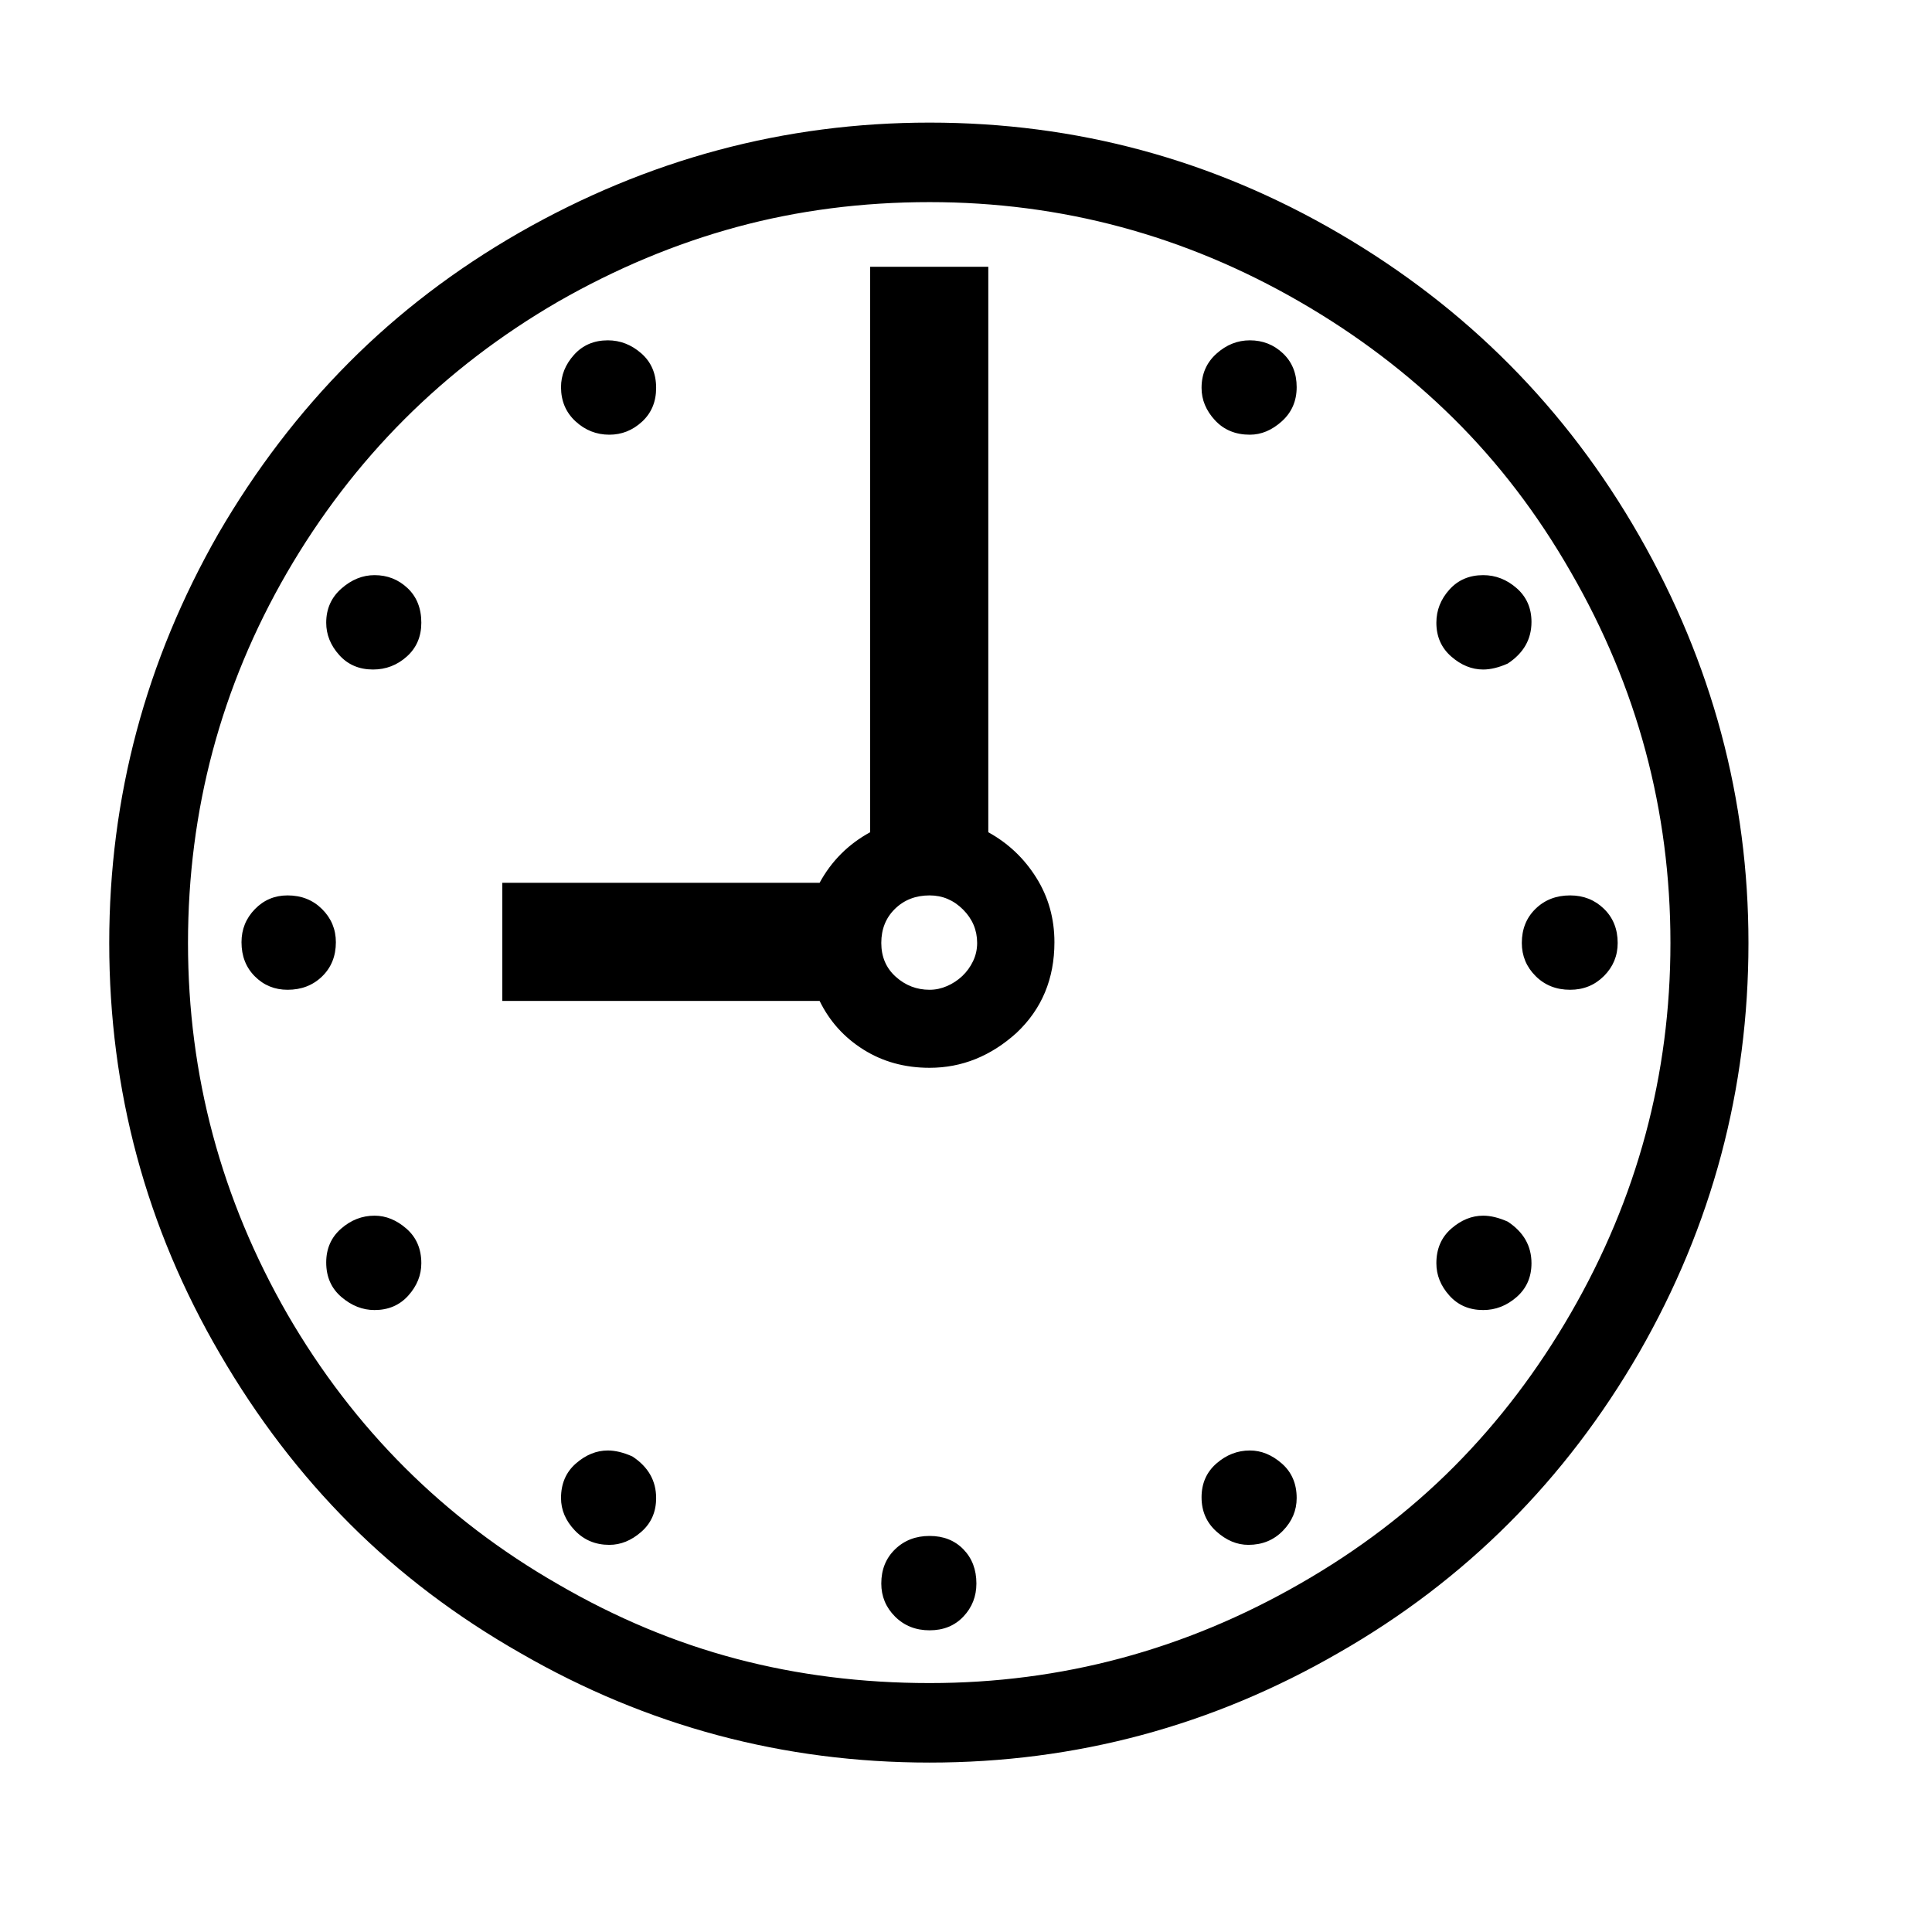 <svg xmlns="http://www.w3.org/2000/svg"
    viewBox="0 0 2600 2600">
  <!--
Digitized data copyright © 2011, Google Corporation.
Android is a trademark of Google and may be registered in certain jurisdictions.
Licensed under the Apache License, Version 2.0
http://www.apache.org/licenses/LICENSE-2.0
  -->
<path d="M2061 1700L2061 1700Q2061 1728 2041 1745.5 2021 1763 1996 1763L1996 1763Q1968 1763 1950.5 1743.5 1933 1724 1933 1700L1933 1700Q1933 1671 1953 1653.5 1973 1636 1996 1636L1996 1636Q2011 1636 2029 1644L2029 1644Q2061 1665 2061 1700ZM1682 1952L1682 1952Q1705 1952 1725 1969.5 1745 1987 1745 2016L1745 2016Q1745 2041 1726.5 2060 1708 2079 1680 2079L1680 2079Q1657 2079 1637 2061 1617 2043 1617 2015L1617 2015Q1617 1987 1637 1969.5 1657 1952 1682 1952ZM1251 2067L1251 2067Q1279 2067 1296.5 2085 1314 2103 1314 2131L1314 2131Q1314 2157 1296.5 2175.5 1279 2194 1251 2194L1251 2194Q1223 2194 1204.5 2175.5 1186 2157 1186 2131L1186 2131Q1186 2103 1204.5 2085 1223 2067 1251 2067ZM883 2016L883 2016Q883 2044 863 2061.5 843 2079 820 2079L820 2079Q792 2079 773.5 2059.5 755 2040 755 2016L755 2016Q755 1987 775 1969.5 795 1952 818 1952L818 1952Q833 1952 851 1960L851 1960Q883 1981 883 2016ZM504 1636L504 1636Q527 1636 547 1653.5 567 1671 567 1700L567 1700Q567 1724 549.5 1743.5 532 1763 504 1763L504 1763Q480 1763 459.5 1745.5 439 1728 439 1699L439 1699Q439 1671 459 1653.5 479 1636 504 1636ZM387 1205L387 1205Q415 1205 433.5 1223.5 452 1242 452 1268L452 1268Q452 1296 433.5 1314 415 1332 387 1332L387 1332Q361 1332 343 1314 325 1296 325 1268L325 1268Q325 1242 343 1223.5 361 1205 387 1205ZM567 838L567 838Q567 866 547.5 883.5 528 901 502 901L502 901Q474 901 456.5 881.5 439 862 439 838L439 838Q439 810 459.5 792 480 774 504 774L504 774Q530 774 548.5 791.5 567 809 567 838ZM820 585L820 585Q794 585 774.5 567 755 549 755 521L755 521Q755 497 772.5 477.5 790 458 818 458L818 458Q843 458 863 475.5 883 493 883 522L883 522Q883 550 864 567.5 845 585 820 585ZM1745 521L1745 521Q1745 549 1725 567 1705 585 1682 585L1682 585Q1653 585 1635 565.5 1617 546 1617 522L1617 522Q1617 494 1637 476 1657 458 1682 458L1682 458Q1708 458 1726.5 475.5 1745 493 1745 521ZM1996 901L1996 901Q1973 901 1953 883.5 1933 866 1933 838L1933 838Q1933 813 1950.5 793.5 1968 774 1996 774L1996 774Q2021 774 2041 791.5 2061 809 2061 837L2061 837Q2061 872 2029 893L2029 893Q2011 901 1996 901ZM2113 1205L2113 1205Q2140 1205 2158.5 1223 2177 1241 2177 1269L2177 1269Q2177 1295 2158.5 1313.5 2140 1332 2113 1332L2113 1332Q2085 1332 2066.5 1313.5 2048 1295 2048 1269L2048 1269Q2048 1241 2066.5 1223 2085 1205 2113 1205ZM1251 1332L1251 1332Q1263 1332 1274.5 1327 1286 1322 1295 1313.5 1304 1305 1309.5 1293.5 1315 1282 1315 1269L1315 1269Q1315 1243 1296 1224 1277 1205 1251 1205L1251 1205Q1223 1205 1204.5 1223 1186 1241 1186 1269L1186 1269Q1186 1297 1205.5 1314.5 1225 1332 1251 1332ZM1171 359L1330 359 1330 1120Q1370 1142 1394.5 1181 1419 1220 1419 1268L1419 1268Q1419 1342 1368 1390L1368 1390Q1316 1437 1251 1437L1251 1437Q1201 1437 1162 1412.5 1123 1388 1103 1347L1103 1347 676 1347 676 1188 1103 1188Q1127 1144 1171 1120L1171 1120 1171 359ZM1251 2265L1251 2265Q1517 2265 1750 2131L1750 2131Q1867 2064 1957 1973.5 2047 1883 2114 1767L2114 1767Q2248 1535 2248 1269L2248 1269Q2248 1002 2114 770L2114 770Q2047 653 1956 563 1865 473 1749 406L1749 406Q1517 272 1251 272L1251 272Q1115 272 991.5 305.5 868 339 751 406L751 406Q520 540 386 771L386 771Q253 1001 253 1269L253 1269Q253 1536 387 1769L387 1769Q521 2000 751 2132L751 2132Q868 2200 991.5 2232.5 1115 2265 1251 2265ZM1251 165L1251 165Q1547 165 1802 314L1802 314Q2059 464 2206 721L2206 721Q2353 978 2353 1269L2353 1269Q2353 1564 2206 1820L2206 1820Q2057 2078 1802 2224L1802 2224Q1546 2372 1251 2372L1251 2372Q956 2372 701 2225L701 2225Q571 2151 471 2051 371 1951 296 1822L296 1822Q147 1567 147 1269L147 1269Q147 975 294 718L294 718Q369 589 469.5 488 570 387 699 313L699 313Q958 165 1251 165Z"/>
</svg>